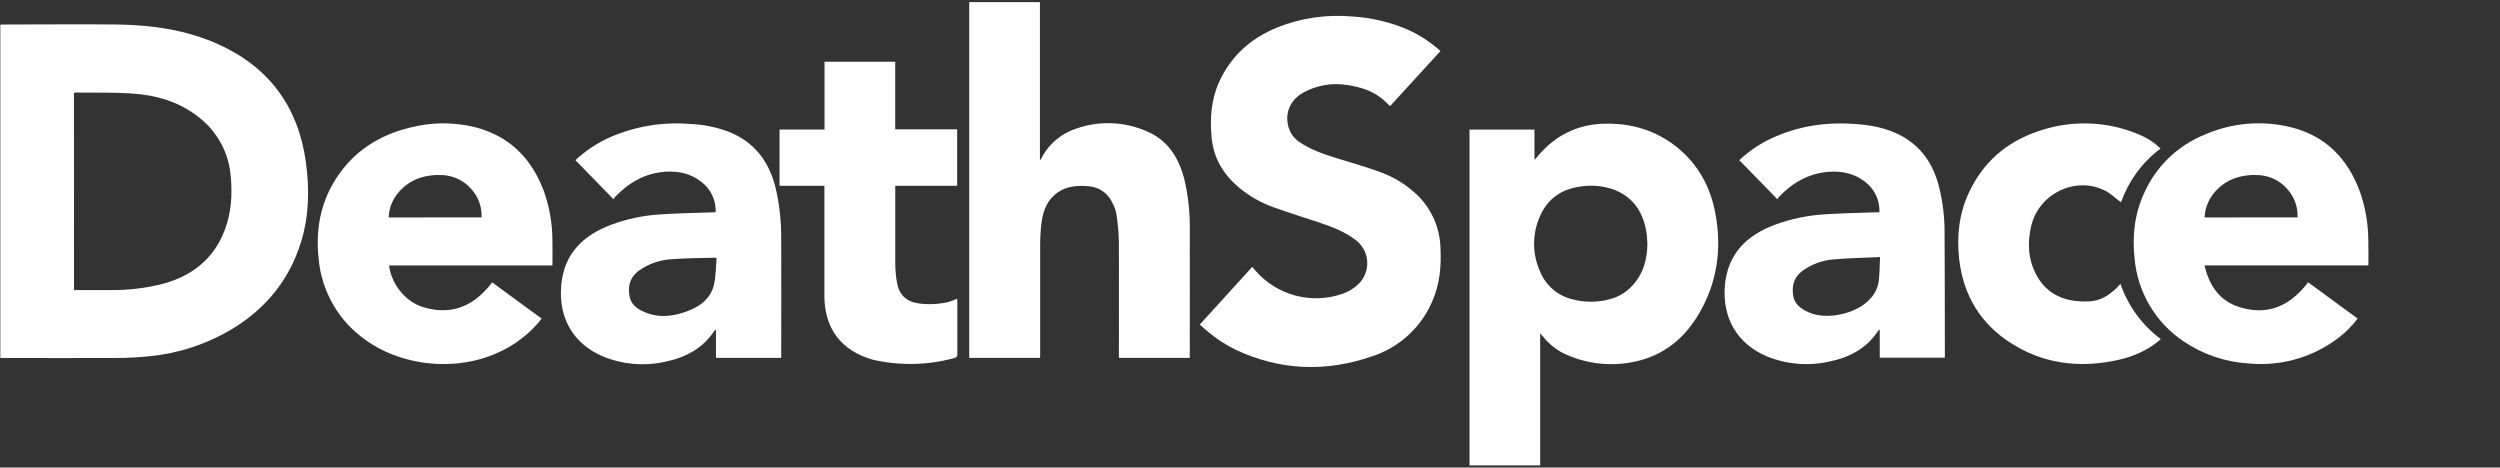<svg width="524" height="98" viewBox="0 0 524 98" fill="none" xmlns="http://www.w3.org/2000/svg">
<rect x="0" y="0" width="524" height="98" fill="#333333" stroke="none"/>
<path d="M0.069 75.046V5.171C0.313 5.171 0.547 5.138 0.785 5.138C8.816 5.138 16.847 5.046 24.877 5.138C32.104 5.274 39.163 6.3 45.814 9.303C56.424 14.114 62.5 22.383 64.102 33.905C64.894 39.606 64.791 45.308 63.065 50.83C60.562 58.849 55.517 64.882 48.334 69.15C43.25 72.135 37.587 74.001 31.724 74.623C29.252 74.894 26.767 75.03 24.28 75.03C16.499 75.079 8.718 75.03 0.932 75.03L0.069 75.046ZM15.516 60.793H16.092C18.421 60.793 20.751 60.793 23.08 60.793C26.883 60.849 30.677 60.391 34.358 59.431C40.33 57.753 44.788 54.24 47.063 48.321C48.48 44.645 48.736 40.796 48.355 36.919C48.166 34.545 47.49 32.236 46.369 30.135C45.248 28.034 43.706 26.186 41.84 24.707C37.659 21.319 32.707 19.902 27.451 19.582C23.58 19.332 19.703 19.457 15.815 19.397C15.707 19.407 15.6 19.427 15.495 19.457L15.516 60.793Z" fill="white"/>
<path d="M308.012 27.161H321.624V33.498C321.858 33.242 321.977 33.128 322.08 33.009C325.816 28.431 330.616 25.994 336.54 25.918C342.051 25.841 347.084 27.346 351.428 30.804C355.891 34.377 358.487 39.112 359.529 44.661C360.925 52.029 359.969 59.072 356.185 65.609C353.394 70.431 349.435 73.944 344.006 75.469C338.837 76.91 333.33 76.527 328.411 74.383C326.43 73.524 324.696 72.182 323.367 70.48C323.231 70.317 323.09 70.165 322.824 69.855V97.547H308.012V27.161ZM345.298 51.123C345.227 50.27 345.217 49.407 345.075 48.56C344.364 44.362 342.252 41.219 338.131 39.698C335.962 38.948 333.644 38.737 331.376 39.085C327.575 39.568 324.621 41.409 322.965 44.922C322.047 46.811 321.562 48.881 321.545 50.981C321.528 53.081 321.98 55.159 322.868 57.063C323.473 58.487 324.408 59.746 325.596 60.739C326.783 61.731 328.189 62.427 329.698 62.769C332.274 63.431 334.979 63.399 337.539 62.677C339.141 62.245 340.604 61.405 341.785 60.239C344.315 57.73 345.26 54.608 345.298 51.123Z" fill="white"/>
<path d="M251.466 68.038L262.472 55.935L263.135 56.717C265.333 59.25 268.238 61.068 271.477 61.939C274.716 62.809 278.141 62.693 281.314 61.603C282.605 61.175 283.784 60.46 284.761 59.513C285.387 58.896 285.872 58.151 286.183 57.33C286.495 56.508 286.624 55.628 286.564 54.752C286.504 53.875 286.255 53.022 285.834 52.25C285.413 51.479 284.831 50.808 284.126 50.282C281.862 48.561 279.239 47.568 276.59 46.666C273.332 45.58 270.009 44.565 266.767 43.376C264.208 42.455 261.83 41.093 259.741 39.352C256.483 36.637 254.398 33.266 253.969 28.971C253.557 24.855 253.85 20.826 255.598 17.025C258.085 11.655 262.228 8.017 267.641 5.78C272.613 3.782 277.985 2.984 283.323 3.451C287.443 3.68 291.488 4.645 295.268 6.301C297.493 7.327 299.564 8.66 301.42 10.26L301.925 10.694L291.369 22.232C290.696 21.624 290.104 21.005 289.431 20.495C287.362 18.915 284.935 18.203 282.416 17.829C279.249 17.298 275.997 17.853 273.185 19.403C270.199 21.032 269.069 24.209 270.291 27.276C270.717 28.301 271.444 29.172 272.376 29.774C274.695 31.37 277.323 32.266 279.978 33.097C283.018 34.047 286.092 34.905 289.078 35.991C292.144 37.058 294.935 38.792 297.25 41.068C300.161 43.987 301.835 47.915 301.925 52.036C302.115 55.837 301.778 59.584 300.22 63.118C299.07 65.827 297.354 68.259 295.187 70.25C293.02 72.241 290.452 73.745 287.655 74.662C277.958 78.039 268.342 77.692 258.981 73.299C256.383 72.012 253.987 70.353 251.868 68.374C251.754 68.255 251.624 68.168 251.466 68.038Z" fill="white"/>
<path d="M218.008 75.014H203.141V0.453H217.97V33.439L218.122 33.477C218.296 33.151 218.453 32.82 218.638 32.505C220.197 29.861 222.675 27.884 225.599 26.95C230.393 25.27 235.645 25.464 240.303 27.493C244.647 29.291 246.976 32.88 248.16 37.267C249.039 40.855 249.448 44.542 249.376 48.235C249.408 56.993 249.376 65.746 249.376 74.499V75.014H234.52V74.14C234.52 66.359 234.553 58.573 234.52 50.792C234.477 48.845 234.308 46.903 234.015 44.977C233.862 44.086 233.559 43.227 233.119 42.436C232.675 41.475 231.979 40.652 231.105 40.054C230.232 39.456 229.213 39.104 228.156 39.037C225.93 38.842 223.764 38.972 221.831 40.248C219.599 41.725 218.671 43.978 218.328 46.492C218.122 48.062 218.019 49.644 218.019 51.227C218.019 58.872 218.019 66.517 218.019 74.168L218.008 75.014Z" fill="white"/>
<path d="M115.793 55.642H81.548C81.977 59.263 84.713 63.102 88.546 64.329C93.732 65.958 98.787 64.959 103.158 59.182L113.534 66.783C111.536 69.338 109.036 71.455 106.188 73.006C96.816 78.191 84.626 76.986 76.71 71.317C73.918 69.382 71.585 66.86 69.873 63.926C68.161 60.993 67.112 57.72 66.8 54.338C66.122 48.29 67.115 42.578 70.46 37.392C74.152 31.686 79.468 28.297 85.989 26.733C90.458 25.58 95.144 25.558 99.623 26.668C106.85 28.552 111.487 33.266 114.034 40.172C115.179 43.443 115.771 46.882 115.788 50.347C115.82 52.085 115.793 53.823 115.793 55.642ZM100.926 45.564C101.02 43.753 100.505 41.962 99.466 40.476C97.527 37.761 94.829 36.567 91.533 36.675C88.237 36.784 85.376 37.995 83.274 40.639C82.163 42.053 81.528 43.783 81.461 45.58L100.926 45.564Z" fill="white"/>
<path d="M496.419 55.63H462.065C463.047 59.849 465.214 63.074 469.4 64.372C474.347 65.908 479.342 65.029 483.789 59.17L494.155 66.772C492.807 68.549 491.191 70.106 489.366 71.387C484.102 75.101 477.68 76.801 471.268 76.176C466.412 75.882 461.723 74.288 457.694 71.561C454.805 69.63 452.384 67.079 450.607 64.094C448.83 61.109 447.741 57.764 447.421 54.305C446.878 49.521 447.388 44.868 449.419 40.454C451.921 34.85 456.51 30.443 462.211 28.172C467.859 25.726 474.151 25.192 480.129 26.651C487.427 28.459 492.102 33.238 494.654 40.226C495.79 43.474 496.379 46.889 496.397 50.33C496.451 52.035 496.419 53.789 496.419 55.63ZM481.558 45.563C481.645 43.752 481.129 41.962 480.091 40.475C478.153 37.761 475.454 36.566 472.153 36.675C468.852 36.783 466.001 37.994 463.9 40.638C462.789 42.053 462.154 43.782 462.086 45.579L481.558 45.563Z" fill="white"/>
<path d="M128.602 41.774L120.609 33.575C122.756 31.563 125.227 29.927 127.918 28.737C133.137 26.478 138.83 25.529 144.5 25.974C147.26 26.073 149.986 26.607 152.58 27.554C158.21 29.726 161.338 34.01 162.657 39.754C163.395 43.092 163.759 46.501 163.743 49.919C163.787 58.063 163.743 66.251 163.743 74.418V75.004H150.066V69.102C149.903 69.2 149.81 69.222 149.772 69.281C147.345 73.006 143.756 74.912 139.527 75.797C135.106 76.806 130.48 76.412 126.294 74.668C120.322 72.121 116.993 66.794 117.639 59.736C118.242 53.122 122.238 49.322 128.102 47.106C131.416 45.882 134.892 45.15 138.419 44.934C142.089 44.685 145.776 44.636 149.458 44.5C149.631 44.5 149.81 44.5 150.001 44.462C150.05 43.256 149.811 42.055 149.302 40.96C148.792 39.865 148.029 38.908 147.074 38.169C144.837 36.383 142.252 35.807 139.44 35.997C135.166 36.29 131.762 38.299 128.863 41.324C128.763 41.466 128.676 41.617 128.602 41.774ZM150.201 54.105C150.06 54.066 149.917 54.035 149.772 54.013C146.797 54.105 143.8 54.089 140.841 54.328C138.319 54.451 135.888 55.303 133.842 56.782C132.066 58.118 131.577 59.92 131.93 62.005C132.24 63.814 133.527 64.758 135.096 65.415C138.31 66.767 141.47 66.295 144.565 65.024C147.014 64.02 148.996 62.402 149.626 59.752C150.066 57.933 150.028 56.006 150.201 54.105Z" fill="white"/>
<path d="M372.55 41.769L364.557 33.576C366.53 31.711 368.789 30.173 371.247 29.02C376.845 26.392 382.747 25.54 388.882 25.985C392.059 26.213 395.154 26.772 398.032 28.211C402.625 30.508 405.21 34.347 406.437 39.201C407.197 42.276 407.582 45.432 407.582 48.6C407.637 57.239 407.626 65.883 407.642 74.521C407.642 74.657 407.642 74.787 407.642 74.972H393.997V69.108C393.834 69.2 393.742 69.222 393.704 69.276C391.293 72.979 387.731 74.885 383.529 75.759C379.089 76.785 374.439 76.396 370.231 74.646C364.258 72.105 360.925 66.784 361.544 59.72C362.168 53.123 366.148 49.322 372.007 47.107C375.322 45.888 378.797 45.156 382.323 44.935C385.95 44.685 389.594 44.636 393.226 44.5H393.932C393.985 43.289 393.747 42.084 393.239 40.983C392.731 39.883 391.967 38.92 391.011 38.175C388.768 36.394 386.184 35.813 383.377 36.003C379.103 36.301 375.694 38.305 372.799 41.329C372.705 41.47 372.622 41.617 372.55 41.769ZM394.057 53.883C390.756 54.035 387.639 54.078 384.539 54.355C382.088 54.507 379.731 55.354 377.746 56.799C376.025 58.107 375.531 59.872 375.84 61.908C376.112 63.743 377.42 64.688 378.989 65.416C382.893 67.229 389.083 65.704 391.776 62.853C392.846 61.825 393.55 60.474 393.78 59.009C393.975 57.385 393.97 55.734 394.057 53.883Z" fill="white"/>
<path d="M200.622 38.939H187.645V39.683C187.645 44.792 187.645 49.907 187.645 55.022C187.646 56.443 187.768 57.862 188.009 59.263C188.481 61.858 189.996 63.237 192.608 63.606C194.654 63.867 196.73 63.77 198.743 63.319C199.386 63.132 200.011 62.89 200.611 62.596C200.638 62.776 200.654 62.958 200.66 63.139C200.66 66.826 200.66 70.513 200.66 74.2C200.688 74.396 200.637 74.596 200.518 74.755C200.399 74.913 200.221 75.019 200.025 75.047C194.443 76.571 188.57 76.689 182.932 75.389C176.362 73.554 172.806 68.873 172.795 62.07C172.795 54.653 172.795 47.232 172.795 39.808V38.944H163.39V27.156H172.822V12.941H187.64V27.108H200.622V38.939Z" fill="white"/>
<path d="M452.845 31.137C450.926 32.577 449.23 34.291 447.811 36.225C446.444 38.123 445.347 40.203 444.554 42.404C443.468 41.6 442.528 40.656 441.383 40.047C435.263 36.79 427.39 40.455 425.756 47.312C424.892 50.934 425.072 54.512 426.939 57.841C428.72 61.012 431.528 62.673 435.084 63.086C436.05 63.196 437.024 63.225 437.994 63.173C440.291 63.053 442.083 61.859 443.685 60.322C443.924 60.089 444.135 59.828 444.445 59.497C446.035 64.123 448.985 68.16 452.91 71.079C452.606 71.328 452.367 71.556 452.068 71.774C449.353 73.891 446.242 75.031 442.925 75.656C435.285 77.138 428.031 76.117 421.439 71.888C415.092 67.815 411.53 61.881 410.65 54.388C410.107 49.56 410.596 44.858 412.665 40.411C415.635 34.015 420.543 29.747 427.189 27.516C434.202 25.054 441.889 25.351 448.691 28.346C450.235 29.014 451.643 29.96 452.845 31.137Z" fill="white"/>
</svg>
